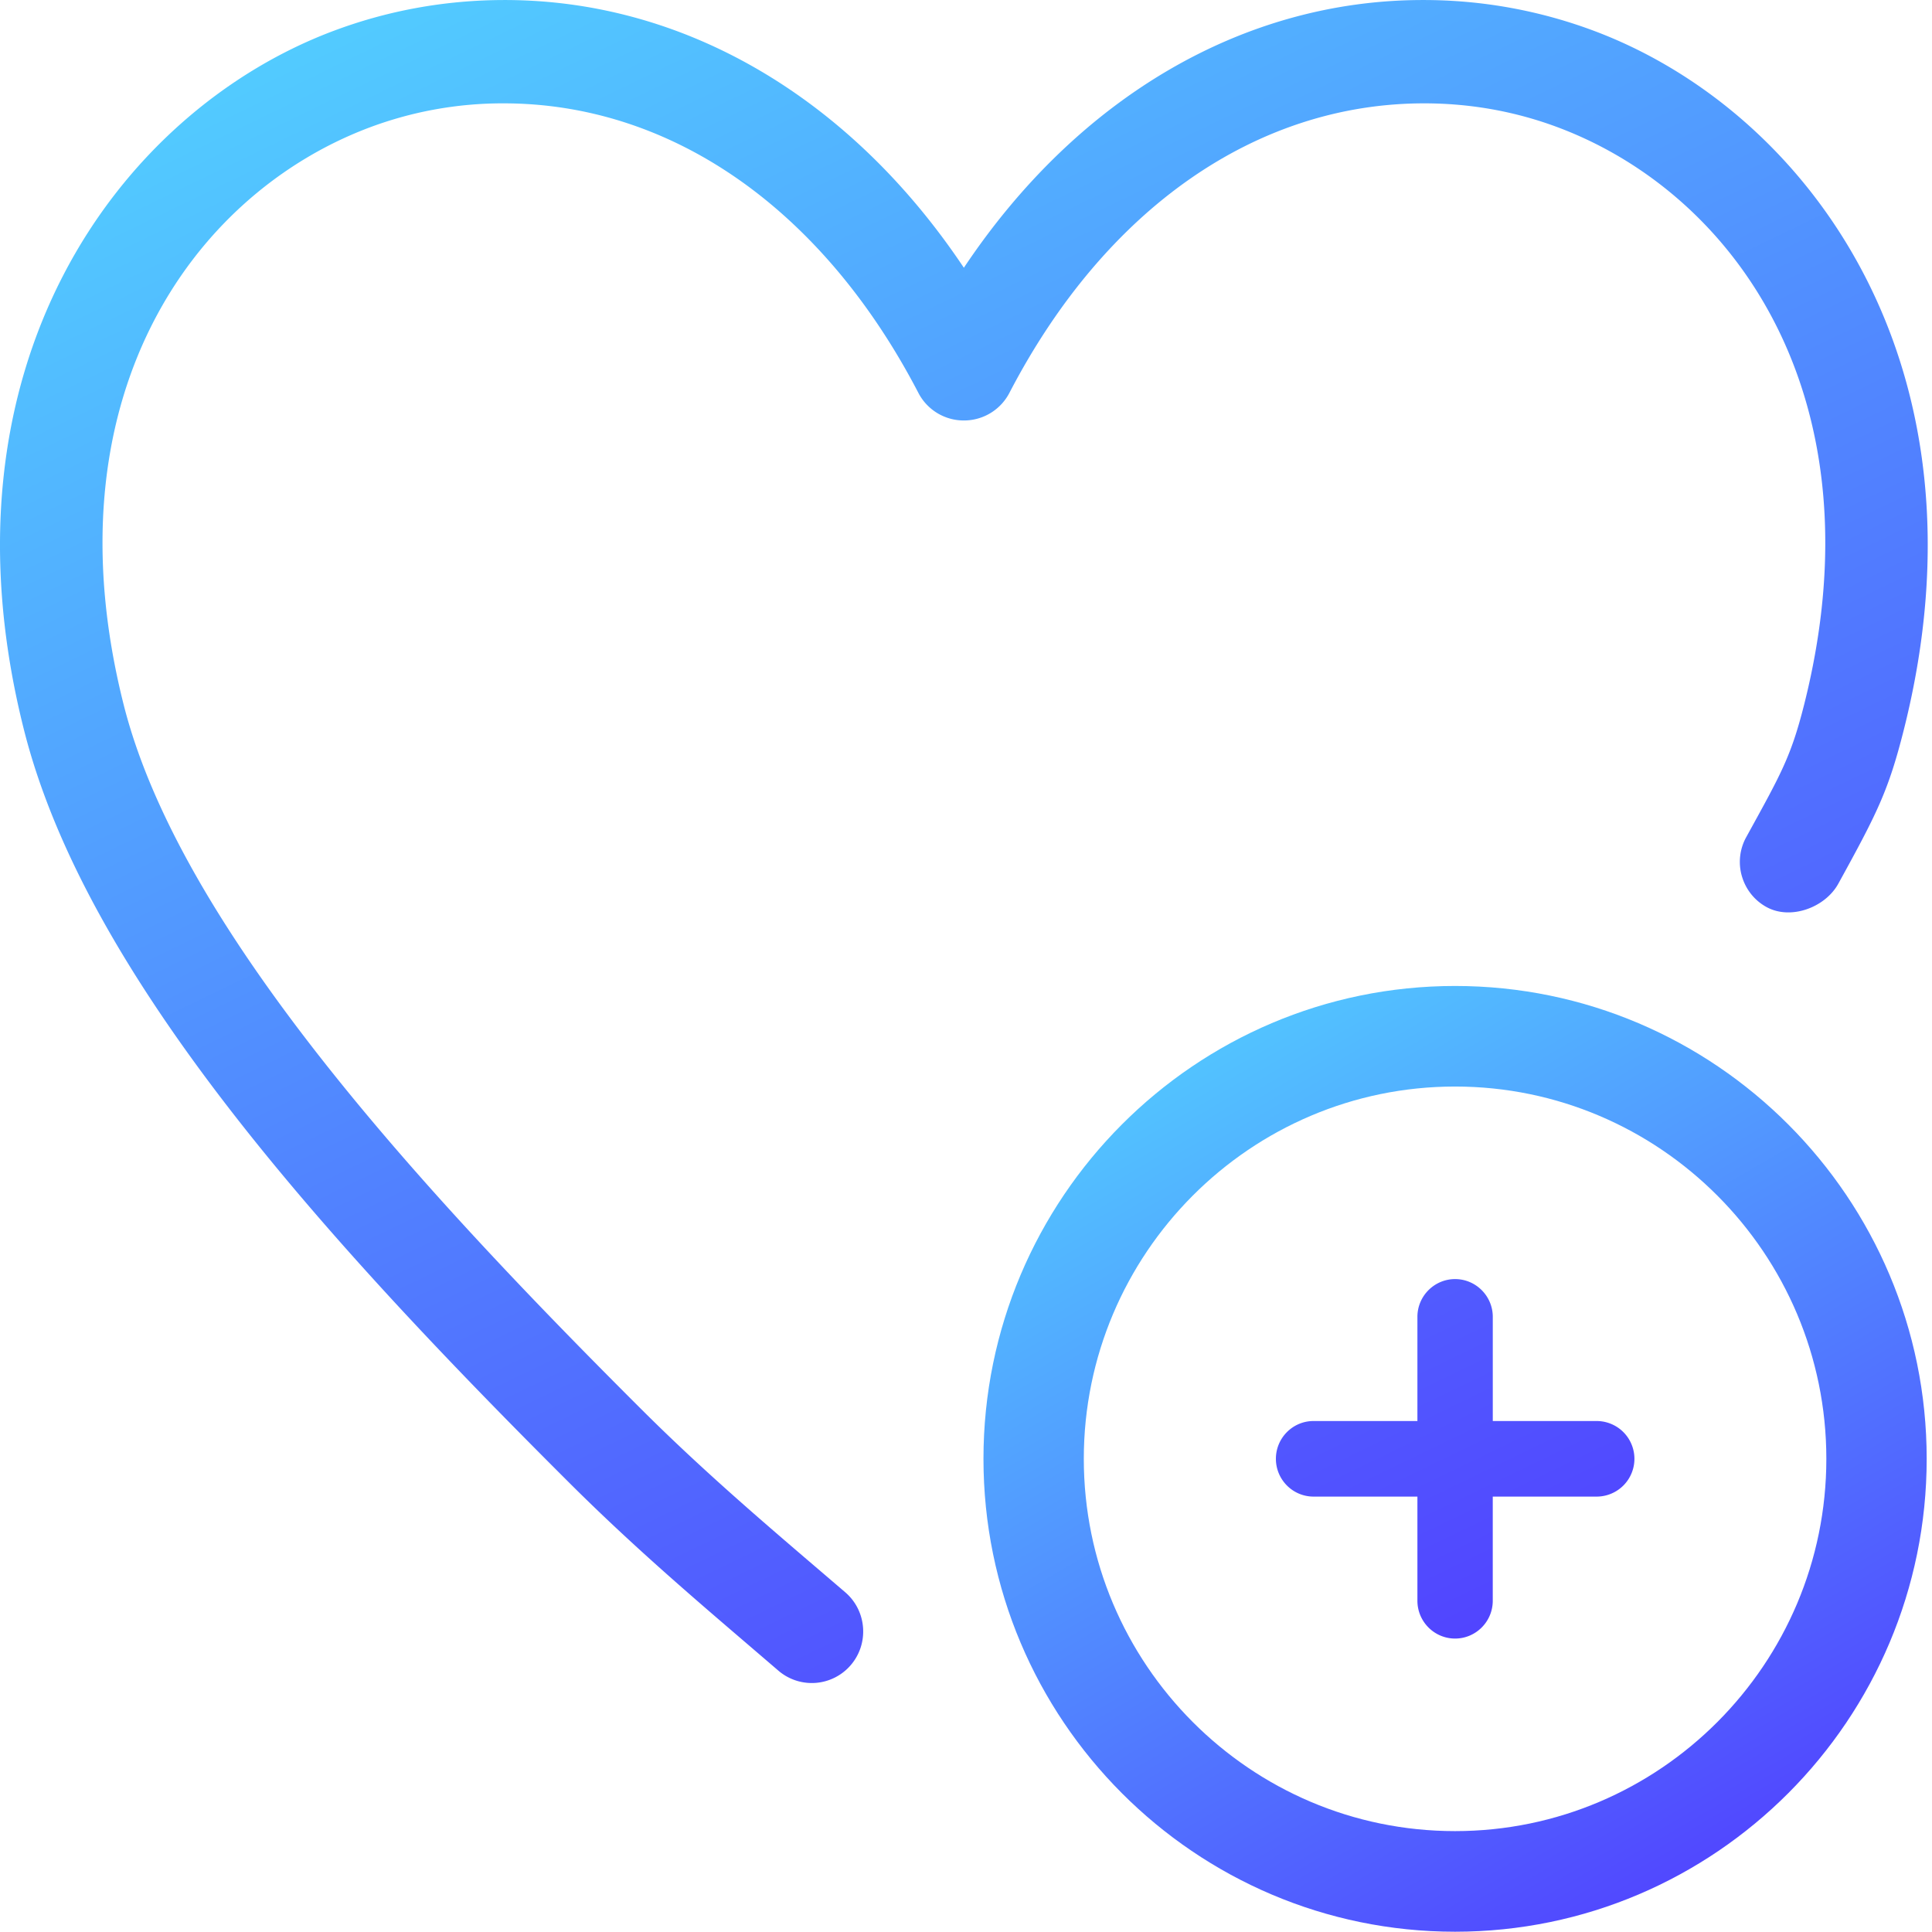 <svg width="77" height="77" xmlns="http://www.w3.org/2000/svg"><defs><linearGradient x1="40.967%" y1="-34.913%" x2="108.399%" y2="81.161%" id="a"><stop stop-color="#52E4FF" offset="0%"/><stop stop-color="#5141FF" offset="100%"/></linearGradient></defs><g transform="translate(-413 -1262)" fill="url(#a)" fill-rule="evenodd"><path d="M470.99 1334.979c-8.157 0-14.795-6.657-14.795-14.838 0-8.18 6.638-14.837 14.796-14.837 8.16 0 14.798 6.657 14.798 14.837s-6.639 14.838-14.798 14.838m0-33.683c-10.363 0-18.795 8.453-18.795 18.845 0 10.391 8.43 18.848 18.795 18.848 10.365 0 18.797-8.455 18.797-18.848 0-10.391-8.43-18.845-18.797-18.845"/><path d="M476.635 1318.635h-4.14v-4.152c0-.828-.674-1.505-1.503-1.505-.827 0-1.501.677-1.501 1.505v4.152h-4.14c-.828 0-1.5.676-1.5 1.506s.672 1.506 1.5 1.506h4.14v4.151c0 .831.674 1.507 1.501 1.507.829 0 1.502-.676 1.502-1.507v-4.151h4.14a1.506 1.506 0 0 0 0-3.012M453.232 1277.654c3.813-7.331 9.836-11.535 16.528-11.535 1.873 0 3.698.332 5.42.99 7.042 2.69 12.78 10.834 9.727 22.962-.53 2.098-.924 2.772-2.308 5.288a2.041 2.041 0 0 0-.176 1.562c.154.527.5.964.979 1.228.96.53 2.34.026 2.865-.931 1.554-2.824 1.997-3.701 2.612-6.141 3.647-14.498-3.788-24.576-12.24-27.806a19.34 19.34 0 0 0-6.928-1.27c-7.145 0-13.758 3.873-18.296 10.67-4.542-6.797-11.156-10.67-18.3-10.67-2.389 0-4.718.427-6.925 1.269-8.452 3.23-15.888 13.31-12.238 27.805 2.465 9.792 11.896 20.207 21.72 30.005 2.495 2.49 4.955 4.594 7.132 6.459l1.215 1.042a2.045 2.045 0 0 0 2.89-.22c.736-.86.638-2.16-.22-2.899l-1.227-1.05c-2.115-1.81-4.512-3.863-6.9-6.245-8.955-8.932-18.41-19.255-20.637-28.096-3.053-12.13 2.684-20.273 9.725-22.961a15.113 15.113 0 0 1 5.418-.991c6.693 0 12.718 4.204 16.531 11.533a2.036 2.036 0 0 0 1.816 1.106 2.04 2.04 0 0 0 1.817-1.104"/></g></svg>